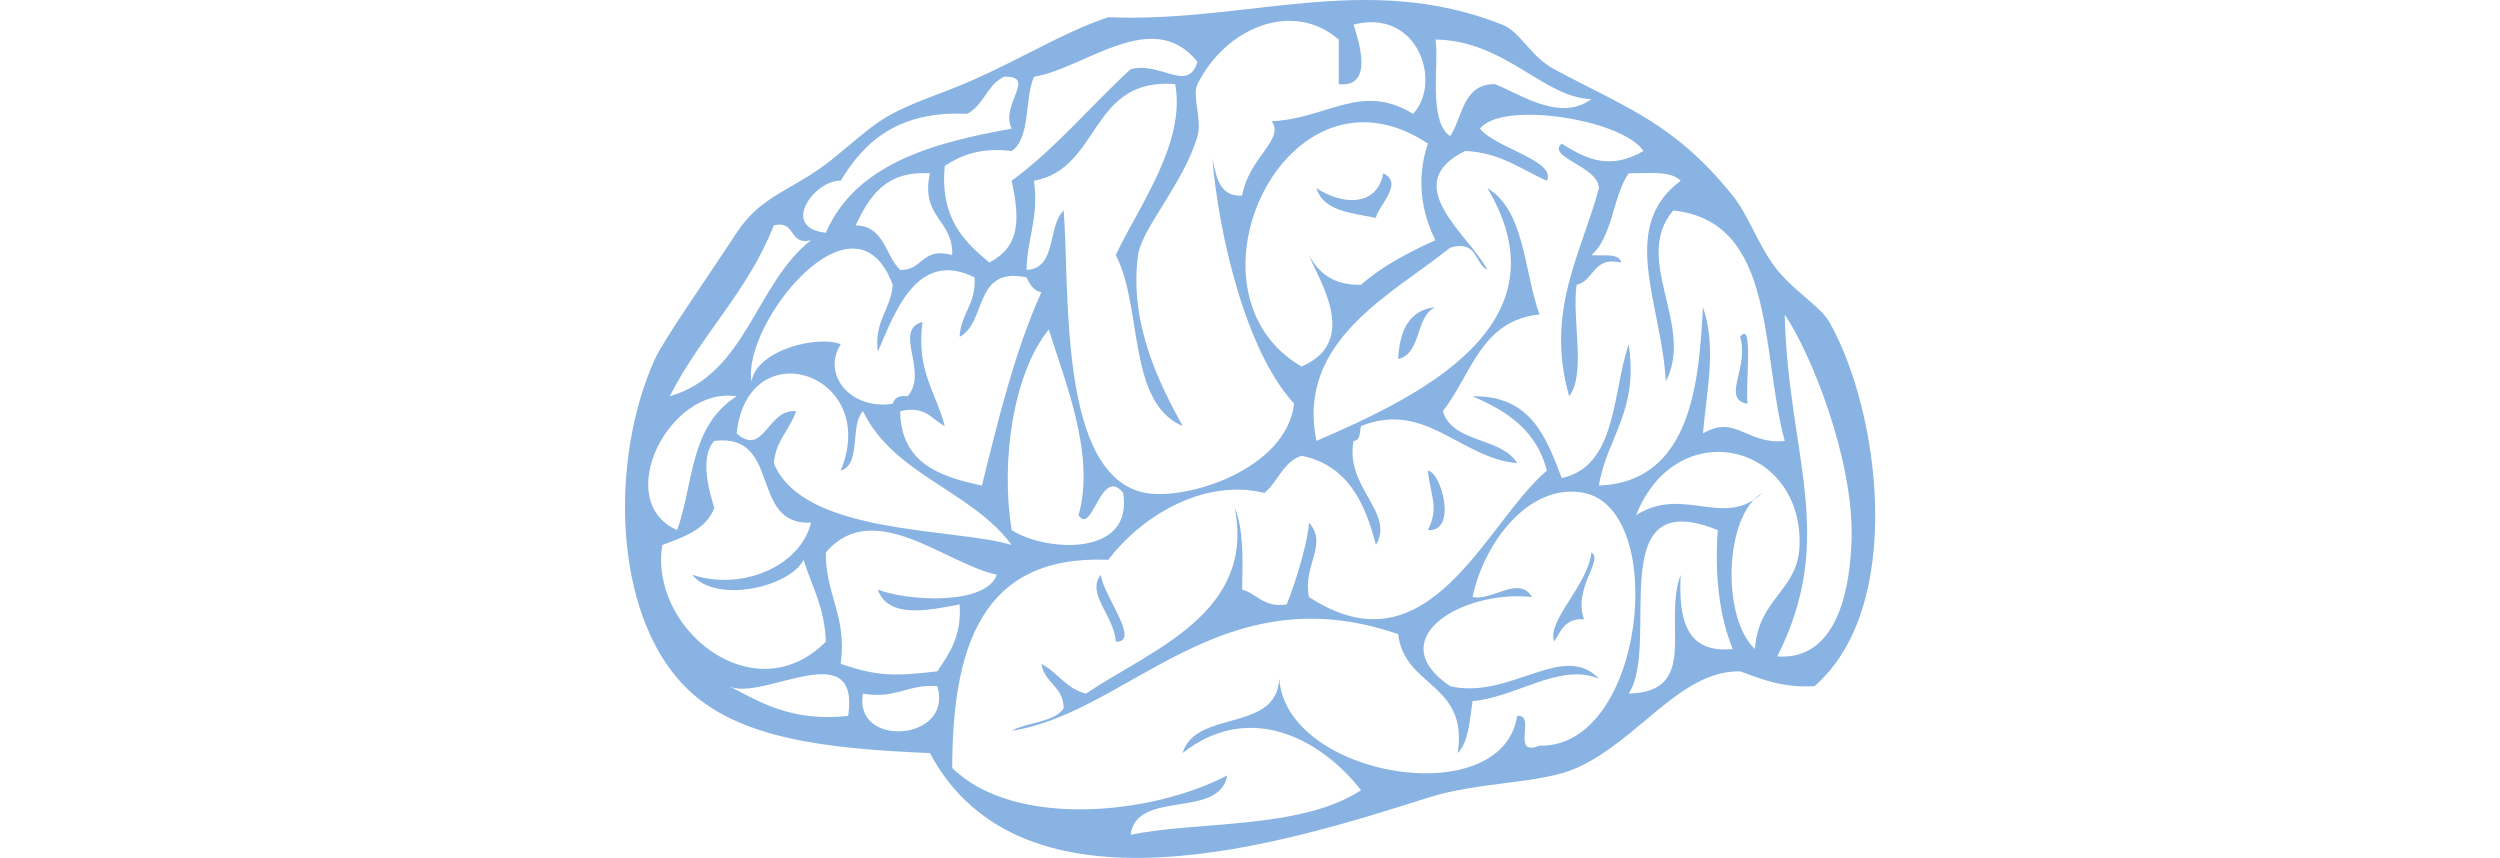 <?xml version="1.0" standalone="no"?><!DOCTYPE svg PUBLIC "-//W3C//DTD SVG 1.1//EN" "http://www.w3.org/Graphics/SVG/1.1/DTD/svg11.dtd"><svg class="icon" height="512" viewBox="0 0 1492 1024" version="1.1" xmlns="http://www.w3.org/2000/svg"><path d="M905.132 206.86c25.25 11.825-6.831 39.446-8.861 53.212-29.473-6.031-62.858-8.091-70.979-35.489 29.31 19.471 71.779 23.635 79.84-17.722zM967.22 366.569c-24.302 11.158-15.929 55.019-44.336 62.058 1.674-33.785 12.595-58.368 44.336-62.058zM1331.033 402.044c16.404-21.56 5.942 58.472 8.846 79.884-31.992-5.705 2.415-42.587-8.846-79.884zM958.373 561.753c16.211 2.267 35.474 73.483 0 70.964 13.573-28.214 3.127-39.046 0-70.964z" fill="#88b3e2" /><path d="M1419.704 819.054c-37.564 2.104-62.769-8.209-88.657-17.752-71.705-1.185-120.856 82.255-195.228 115.344-43.284 19.234-116.292 16.018-177.446 35.489-170.526 54.234-484.032 153.219-594.412-53.241-120.026-5.26-230.139-15.692-292.805-79.84-86.419-88.508-88.908-272.341-35.489-390.426 10.299-22.805 63.244-98.214 97.592-150.818 30.021-45.995 68.445-50.53 115.344-88.716 55.612-45.388 54.634-50.53 133.051-79.869 74.298-27.739 134.785-68.741 195.184-88.686 166.155 7.024 307.06-55.568 470.266 8.861 21.842 8.639 33.059 37.623 62.073 53.241 85.174 45.832 142.965 63.836 212.965 150.833 19.901 24.791 31.474 61.954 53.197 88.716 21.56 26.465 51.804 43.995 62.117 62.117 60.665 106.646 91.176 340.401-17.752 434.747zM736.577 233.473c8.209-45.936 50.737-66.252 35.474-88.701 67.215-3.512 106.69-46.795 168.57-8.891 35.148-37.001 6.075-126.531-70.979-106.483 6.49 20.716 24.287 75.706-17.708 70.993V47.166c-54.945-47.373-134.904-14.388-168.585 53.227-6.831 13.722 5.675 42.513 0 62.073-16.078 55.405-66.666 110.395-70.964 141.972-11.143 82.062 26.45 155.367 53.212 204.06-66.429-28.154-47.299-141.942-79.84-204.06 27.814-58.917 83.811-133.748 70.979-204.06-102.719-8.105-88.508 100.778-168.556 115.344 5.957 44.395-8.239 68.652-8.92 106.453 36.734-1.704 24.642-52.293 44.38-70.964 7.394 96.362-6.757 317.492 97.592 337.111 49.092 9.276 167.978-27.784 177.461-106.423-59.317-64.977-90.257-205.482-97.636-292.82 5.023 21.634 7.631 45.654 35.519 44.395zM488.166 91.531c-11.603 26.85-3.764 73.157-26.628 88.701-37.06-4.52-60.147 4.964-79.884 17.752-5.735 61.925 22.39 89.975 53.241 115.344 36.349-18.923 36.853-50.367 26.643-97.592 52.782-38.897 94.213-89.146 141.927-133.096 35.771-9.735 68.43 28.895 79.869-8.876-53.73-66.963-135.541 8.683-195.169 17.767z m496.82 70.949c15.263-23.175 14.744-62.162 53.227-62.073 28.243 10.506 77.587 46.218 115.329 17.767-56.635-0.874-102.422-69.838-186.308-70.993 5.201 24.909-9.484 97.384 17.752 115.299zM408.297 135.882c-80.655-3.808-122.027 31.755-150.833 79.869-30.659-1.467-73.32 56.175-17.752 62.073 34.926-80.388 123.716-107.016 221.841-124.205-14.27-29.221 30.851-62.784-8.906-62.088-20.316 9.232-24.657 34.482-44.35 44.35z m408.104 576.675c143.809 94.45 210.728-89.057 283.944-150.803-11.81-47.359-47.21-71.127-88.731-88.745 69.186-1.185 87.827 48.248 106.453 97.607 65.689-14.211 60.013-99.711 79.884-159.68 12.24 80.255-25.769 110.321-35.489 168.585 111.743-4.119 119.508-127.139 124.19-212.936 16.611 48.04 4.327 99.4 0 150.803 39.09-23.294 52.204 13.84 97.592 8.906-28.94-107.135-9.987-262.102-133.051-275.053-49.685 58.146 26.08 137.408-8.891 204.06-4.92-93.117-57.109-183.922 17.752-239.549-11.454-12.24-38.571-8.802-62.103-8.891-19.189 28.11-18.982 75.631-44.395 97.592 13.277 1.526 32.778-3.156 35.504 8.891-34.319-7.72-31.548 21.649-53.241 26.598-5.749 41.594 11.617 106.275-8.832 133.066-29.103-101.637 14.863-170.956 35.474-248.425-0.756-26.391-63.021-36.808-44.395-53.212 32.155 20.79 59.139 30.807 97.636 8.861-24.894-37.816-169.563-60.621-195.213-26.613 18.448 23.205 91.561 38.186 79.869 62.117-30.925-13.499-55.064-33.681-97.607-35.504-81.144 39.801 5.438 100.6 26.598 141.957-15.722-7.928-11.321-36.008-44.35-26.613-69.023 55.701-184.278 110.75-159.68 230.688 119.789-51.848 302.392-137.289 204.045-301.681 44.617 26.421 43.506 98.481 62.117 150.833-70.015 6.876-81.381 72.416-115.329 115.344 11.647 38.601 69.882 30.659 88.731 62.103-68.133-6.268-109.446-75.113-186.322-44.35-2 6.876-0.282 17.485-8.906 17.752-10.773 55.345 49.878 85.841 26.643 124.205-13.233-51.878-34.704-95.458-88.731-106.483-22.257 7.32-28.065 31.073-44.35 44.336-75.187-18.226-149.692 31.029-186.337 79.869-151.367-6.416-185.922 103.919-186.337 248.455 74.209 72.786 238.852 55.938 328.265 8.861-9.158 52.93-108.187 16.033-115.344 70.993 77.706-16.67 202.993-5.957 275.068-53.256-46.914-60.65-133.096-107.624-212.95-44.35 15.559-52.486 112.114-23.916 115.344-88.731 8.224 117.907 266.34 160.376 283.929 44.38 23.516-2.845-8.328 49.7 26.598 35.504 125.731 3.112 154.671-281.202 53.241-301.696-63.273-12.729-118.589 56.264-133.081 124.22 23.709 5.157 55.434-26.228 70.979 0-84.063-8.757-180.84 50.515-97.607 106.512 71.201 16.567 134.978-54.219 177.476-8.906-46.381-19.841-99.489 22.686-150.848 26.628-3.423 23.146-4.549 48.648-17.737 62.103 13.084-84.063-63.851-78.136-70.979-141.972-212.106-73.172-321.552 93.843-461.346 115.344 19.012-10.58 49.581-9.572 62.088-26.613-0.133-26.48-23.057-30.155-26.613-53.241 19.486 10.076 29.458 29.695 53.212 35.489 77.41-52.204 202.637-95.651 177.491-221.797 10.595 24.85 9.721 61.228 8.861 97.607 18.523 5.112 25.324 21.975 53.212 17.752 12.818-31.562 26.065-79.603 26.613-97.607 23.294 25.887-7.883 51.108-0.015 88.686z m62.132-372.63c25.043-22.227 56.235-38.379 88.686-53.212-16.522-33.504-23.057-73.468-8.861-115.344C789.522 59.257 654.366 348.417 807.54 437.518c71.038-30.466 19.071-105.312 8.861-133.066 11.321 21.219 28.955 36.141 62.132 35.474z m-603.333-70.964c34.645 0.815 35.148 35.86 53.241 53.227 27.517 0.904 25.324-27.902 62.103-17.737 1.348-42.765-38.186-44.632-26.598-97.592-53.597-3.319-72.342 28.214-88.745 62.103zM53.404 473.008c91.709-26.569 102.111-134.489 168.585-186.278-27.325 6.594-17.041-24.391-44.38-17.752-30.629 78.743-87.516 131.303-124.205 204.03z m97.592-17.708c6.446-38.171 80.329-55.42 106.468-44.365-23.175 36.63 12.521 78.832 62.117 70.993 1.956-6.95 7.379-10.343 17.708-8.92 25.754-29.177-18.019-78.921 17.752-88.686-7.735 58.013 16.359 84.181 26.613 124.205-15.766-7.883-22.538-24.776-53.227-17.752 0.874 61.243 46.04 78.15 97.592 88.745 19.975-80.625 39.653-161.487 70.993-230.688-9.958-1.882-13.825-9.869-17.767-17.767-63.584-13.307-46.929 53.641-79.825 70.993 1.334-28.214 20.108-39.016 17.737-70.993-69.289-34.511-96.006 44.336-115.359 88.731-4.668-37.193 15.515-49.522 17.767-79.855-45.491-122.575-180.262 47.373-168.57 115.359z m1224.343 328.25c75.365 5.379 87.604-89.753 88.745-141.972 2.03-93.502-47.951-218.952-79.869-266.162 4.208 169.978 63.347 264.68-8.876 408.134zM461.538 632.717c39.624 25.724 145.869 32.97 133.066-44.38-26.406-33.252-36.838 51.863-53.256 26.643 20.493-72.223-16.433-159.931-35.489-221.812-42.691 52.767-57.627 157.486-44.321 239.549zM133.259 517.373c33.074 28.658 36.097-29.547 70.964-26.613-7.32 22.197-24.287 34.837-26.613 62.103 35.282 86.019 213.158 76.639 283.929 97.607-47.64-64.74-141.009-83.781-177.476-159.709-16.048 16.463-1.511 63.57-26.613 70.993 47.981-115.951-111.076-168.748-124.19-44.38z m-70.993 115.344c19.901-55.834 14.566-123.849 70.993-159.709-80.581-12.625-149.603 125.213-70.993 159.709z m159.724-8.846c-74.327 3.334-34.437-107.535-115.359-97.592-17.485 18.508-6.772 58.917 0 79.84-9.632 25.858-36.26 34.719-62.103 44.365-16.33 99.77 109.713 201.718 195.184 115.314-1.23-40.172-16.67-66.089-26.628-97.592-16.107 32.303-104.038 53.078-133.051 17.752 57.85 19.501 128.947-8.846 141.957-62.088z m1179.992 26.598c3.379-121.241-146.506-157.842-195.213-35.504 56.516-36.245 105.268 16.982 150.863-26.643-45.906 26.332-48.959 149.707-8.891 186.352 4.06-61.288 51.7-69.097 53.241-124.205z m-204.045 177.432c85.456-2.238 40.35-83.04 62.103-141.942-2.578 52.826 6.179 94.376 62.103 88.731-15.292-37.994-21.753-84.73-17.782-141.972-139.29-56.442-67.378 136.593-106.423 195.184zM239.712 659.345c-0.533 50.796 25.383 75.187 17.752 133.066 44.143 14.951 63.658 14.907 115.344 8.891 14.27-21.249 29.177-41.787 26.628-79.84-33.015 6.061-85.515 18.508-97.621-17.752 35.015 13.885 129.169 19.204 141.972-17.752-60.487-12.655-147.129-93.132-204.074-26.613zM124.413 819.054c38.749 20.33 75.735 42.513 141.942 35.489 14.877-99.103-103.193-16.344-141.942-35.489z m159.665 8.846c-12.329 65.051 108.305 57.539 88.731-8.846-35.474-2.964-49.24 15.781-88.731 8.846z" fill="#88b3e2" /><path d="M1153.542 659.345c14.744 9.572-22.197 42.276-8.846 79.855-22.197-1.511-27.784 13.618-35.504 26.598-9.439-24.568 39.787-66.489 44.35-106.453zM567.991 685.958c1.912 23.309 48.544 81.247 17.752 79.84-1.452-30.407-35.845-57.287-17.752-79.84z" fill="#88b3e2" /></svg>